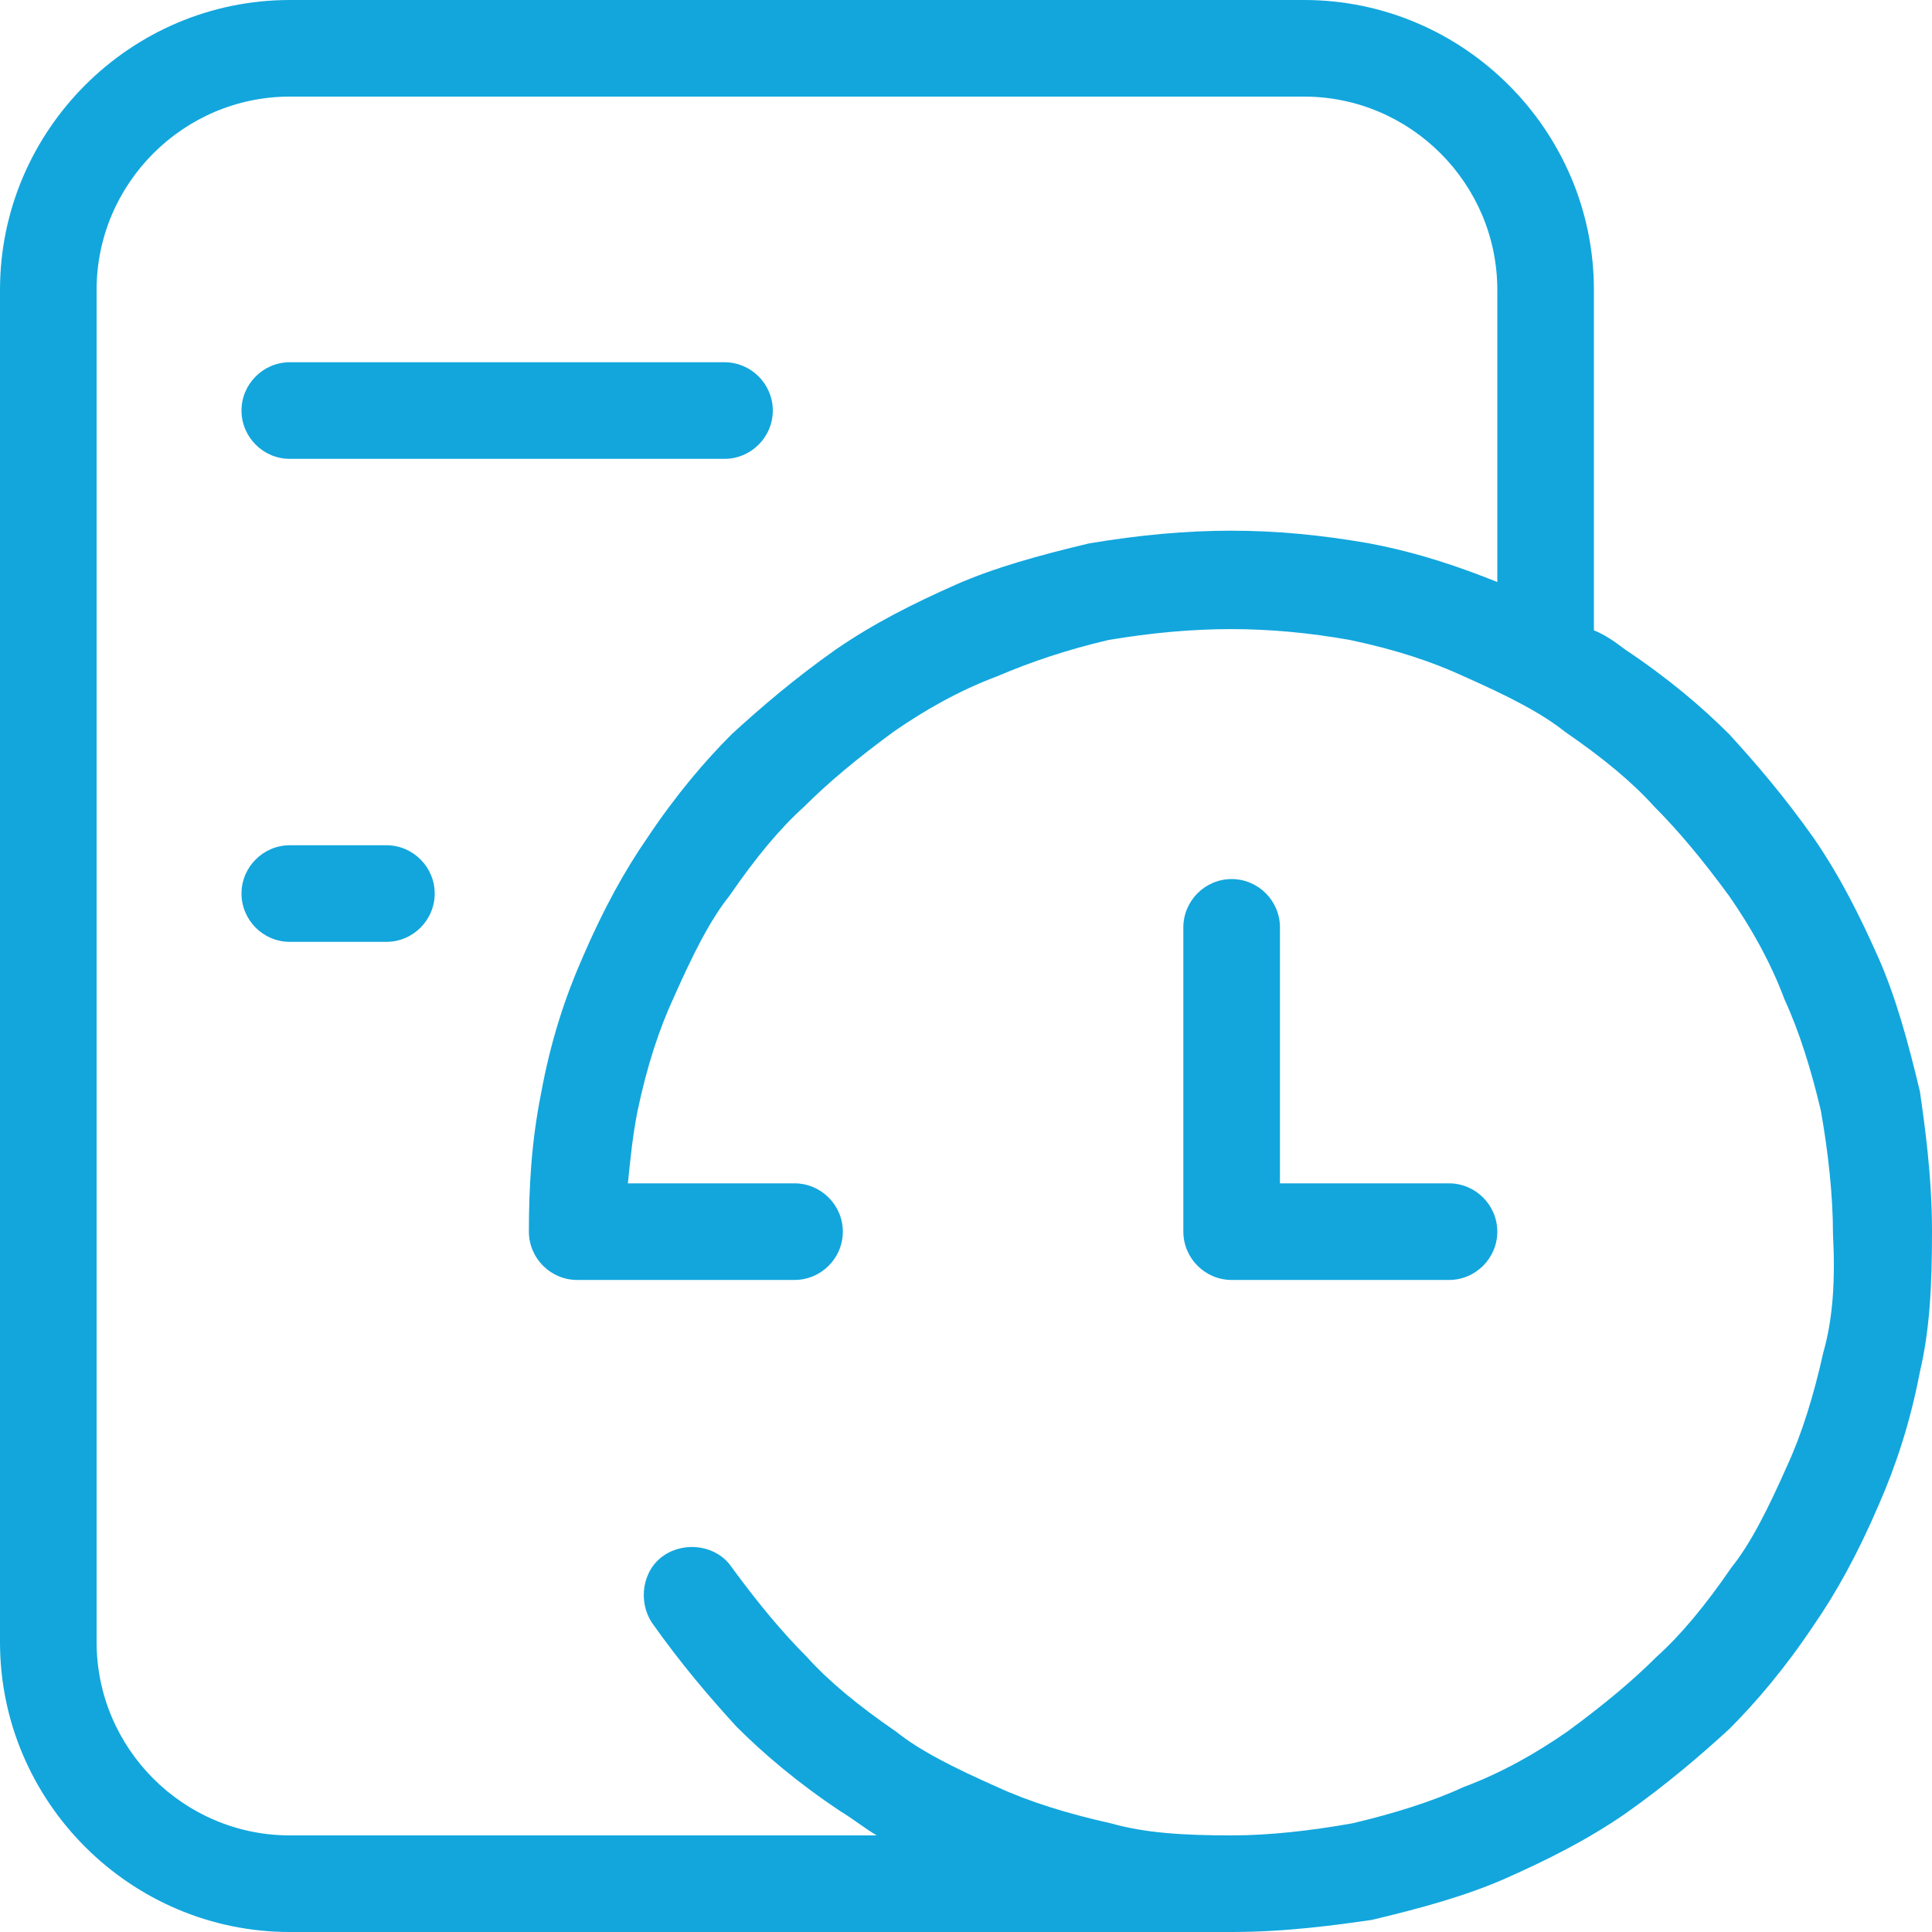 <?xml version="1.0" standalone="no"?><!DOCTYPE svg PUBLIC "-//W3C//DTD SVG 1.1//EN" "http://www.w3.org/Graphics/SVG/1.1/DTD/svg11.dtd"><svg t="1690525835896" class="icon" viewBox="0 0 1024 1024" version="1.1" xmlns="http://www.w3.org/2000/svg" p-id="7466" xmlns:xlink="http://www.w3.org/1999/xlink" width="200" height="200"><path d="M153.6 243.2h230.4c14.08 0 25.6-11.52 25.6-25.6s-11.52-25.6-25.6-25.6H153.6c-14.08 0-25.6 11.52-25.6 25.6s11.52 25.6 25.6 25.6zM204.8 448h-51.2c-14.08 0-25.6 11.52-25.6 25.6s11.52 25.6 25.6 25.6h51.2c14.08 0 25.6-11.52 25.6-25.6s-11.52-25.6-25.6-25.6z" fill="#12a6dd" p-id="7467"></path><path d="M1017.6 578.56c-6.4-26.88-12.8-49.92-21.76-70.4-10.24-23.04-20.48-43.52-34.56-64-15.36-21.76-30.72-39.68-44.8-55.04-14.08-14.08-32-29.44-55.04-44.8-5.12-3.84-10.24-7.68-16.64-10.24V153.6c0-84.48-69.12-153.6-153.6-153.6H153.6C69.12 0 0 69.12 0 153.6v716.8c0 84.48 69.12 153.6 153.6 153.6h499.2c29.44 0 56.32-3.84 74.24-6.4 26.88-6.4 49.92-12.8 70.4-21.76 23.04-10.24 43.52-20.48 64-34.56 21.76-15.36 39.68-30.72 55.04-44.8 14.08-14.08 29.44-32 44.8-55.04 11.52-16.64 23.04-37.12 34.56-64 8.96-20.48 16.64-43.52 21.76-70.4 5.12-21.76 6.4-44.8 6.4-74.24s-3.84-56.32-6.4-74.24z m-51.2 138.24c-5.12 23.04-11.52 43.52-19.2 60.16-10.24 23.04-19.2 40.96-29.44 53.76-14.08 20.48-26.88 35.84-39.68 47.36-12.8 12.8-28.16 25.6-47.36 39.68-16.64 11.52-34.56 21.76-55.04 29.44-16.64 7.68-37.12 14.08-58.88 19.2-21.76 3.84-43.52 6.4-64 6.4-25.6 0-46.08-1.28-64-6.4-23.04-5.12-43.52-11.52-60.16-19.2-23.04-10.24-40.96-19.2-53.76-29.44-20.48-14.08-35.84-26.88-47.36-39.68-12.8-12.8-25.6-28.16-39.68-47.36-7.68-11.52-24.32-14.08-35.84-6.4-11.52 7.68-14.08 24.32-6.4 35.84 15.36 21.76 30.72 39.68 44.8 55.04 14.08 14.08 32 29.44 55.04 44.8 6.4 3.84 12.8 8.96 19.2 12.8H153.6c-56.32 0-102.4-46.08-102.4-102.4V153.6c0-56.32 46.08-102.4 102.4-102.4h537.6c56.32 0 102.4 46.08 102.4 102.4v154.88c-19.2-7.68-40.96-15.36-67.84-20.48-51.2-8.96-94.72-8.96-148.48 0-26.88 6.4-49.92 12.8-70.4 21.76-23.04 10.24-43.52 20.48-64 34.56-21.76 15.36-39.68 30.72-55.04 44.8-14.08 14.08-29.44 32-44.8 55.04-11.52 16.64-23.04 37.12-34.56 64-8.96 20.48-16.64 43.52-21.76 71.68-5.12 25.6-6.4 49.92-6.4 72.96 0 14.08 11.52 25.6 25.6 25.6h115.2c14.08 0 25.6-11.52 25.6-25.6s-11.52-25.6-25.6-25.6H332.8c1.28-12.8 2.56-25.6 5.12-38.4 5.12-24.32 11.52-43.52 19.2-60.16 10.24-23.04 19.2-40.96 29.44-53.76 14.08-20.48 26.88-35.84 39.68-47.36 12.8-12.8 28.16-25.6 47.36-39.68 16.64-11.52 34.56-21.76 55.04-29.44 17.92-7.68 37.12-14.08 58.88-19.2 46.08-7.68 84.48-7.68 128 0 24.32 5.12 43.52 11.52 60.16 19.2 23.04 10.24 40.96 19.2 53.76 29.44 20.48 14.08 35.84 26.88 47.36 39.68 12.8 12.8 25.6 28.16 39.68 47.36 11.52 16.64 21.76 34.56 29.44 55.04 7.68 16.64 14.08 37.12 19.2 58.88 3.84 21.76 6.4 44.8 6.4 65.28 1.28 24.32 0 44.8-5.12 62.72z" fill="#12a6dd" p-id="7468"></path><path d="M768 627.2h-89.6V491.52c0-14.08-11.52-25.6-25.6-25.6s-25.6 11.52-25.6 25.6V652.8c0 14.08 11.52 25.6 25.6 25.6h115.2c14.08 0 25.6-11.52 25.6-25.6s-11.52-25.6-25.6-25.6z" fill="#12a6dd" p-id="7469"></path></svg>